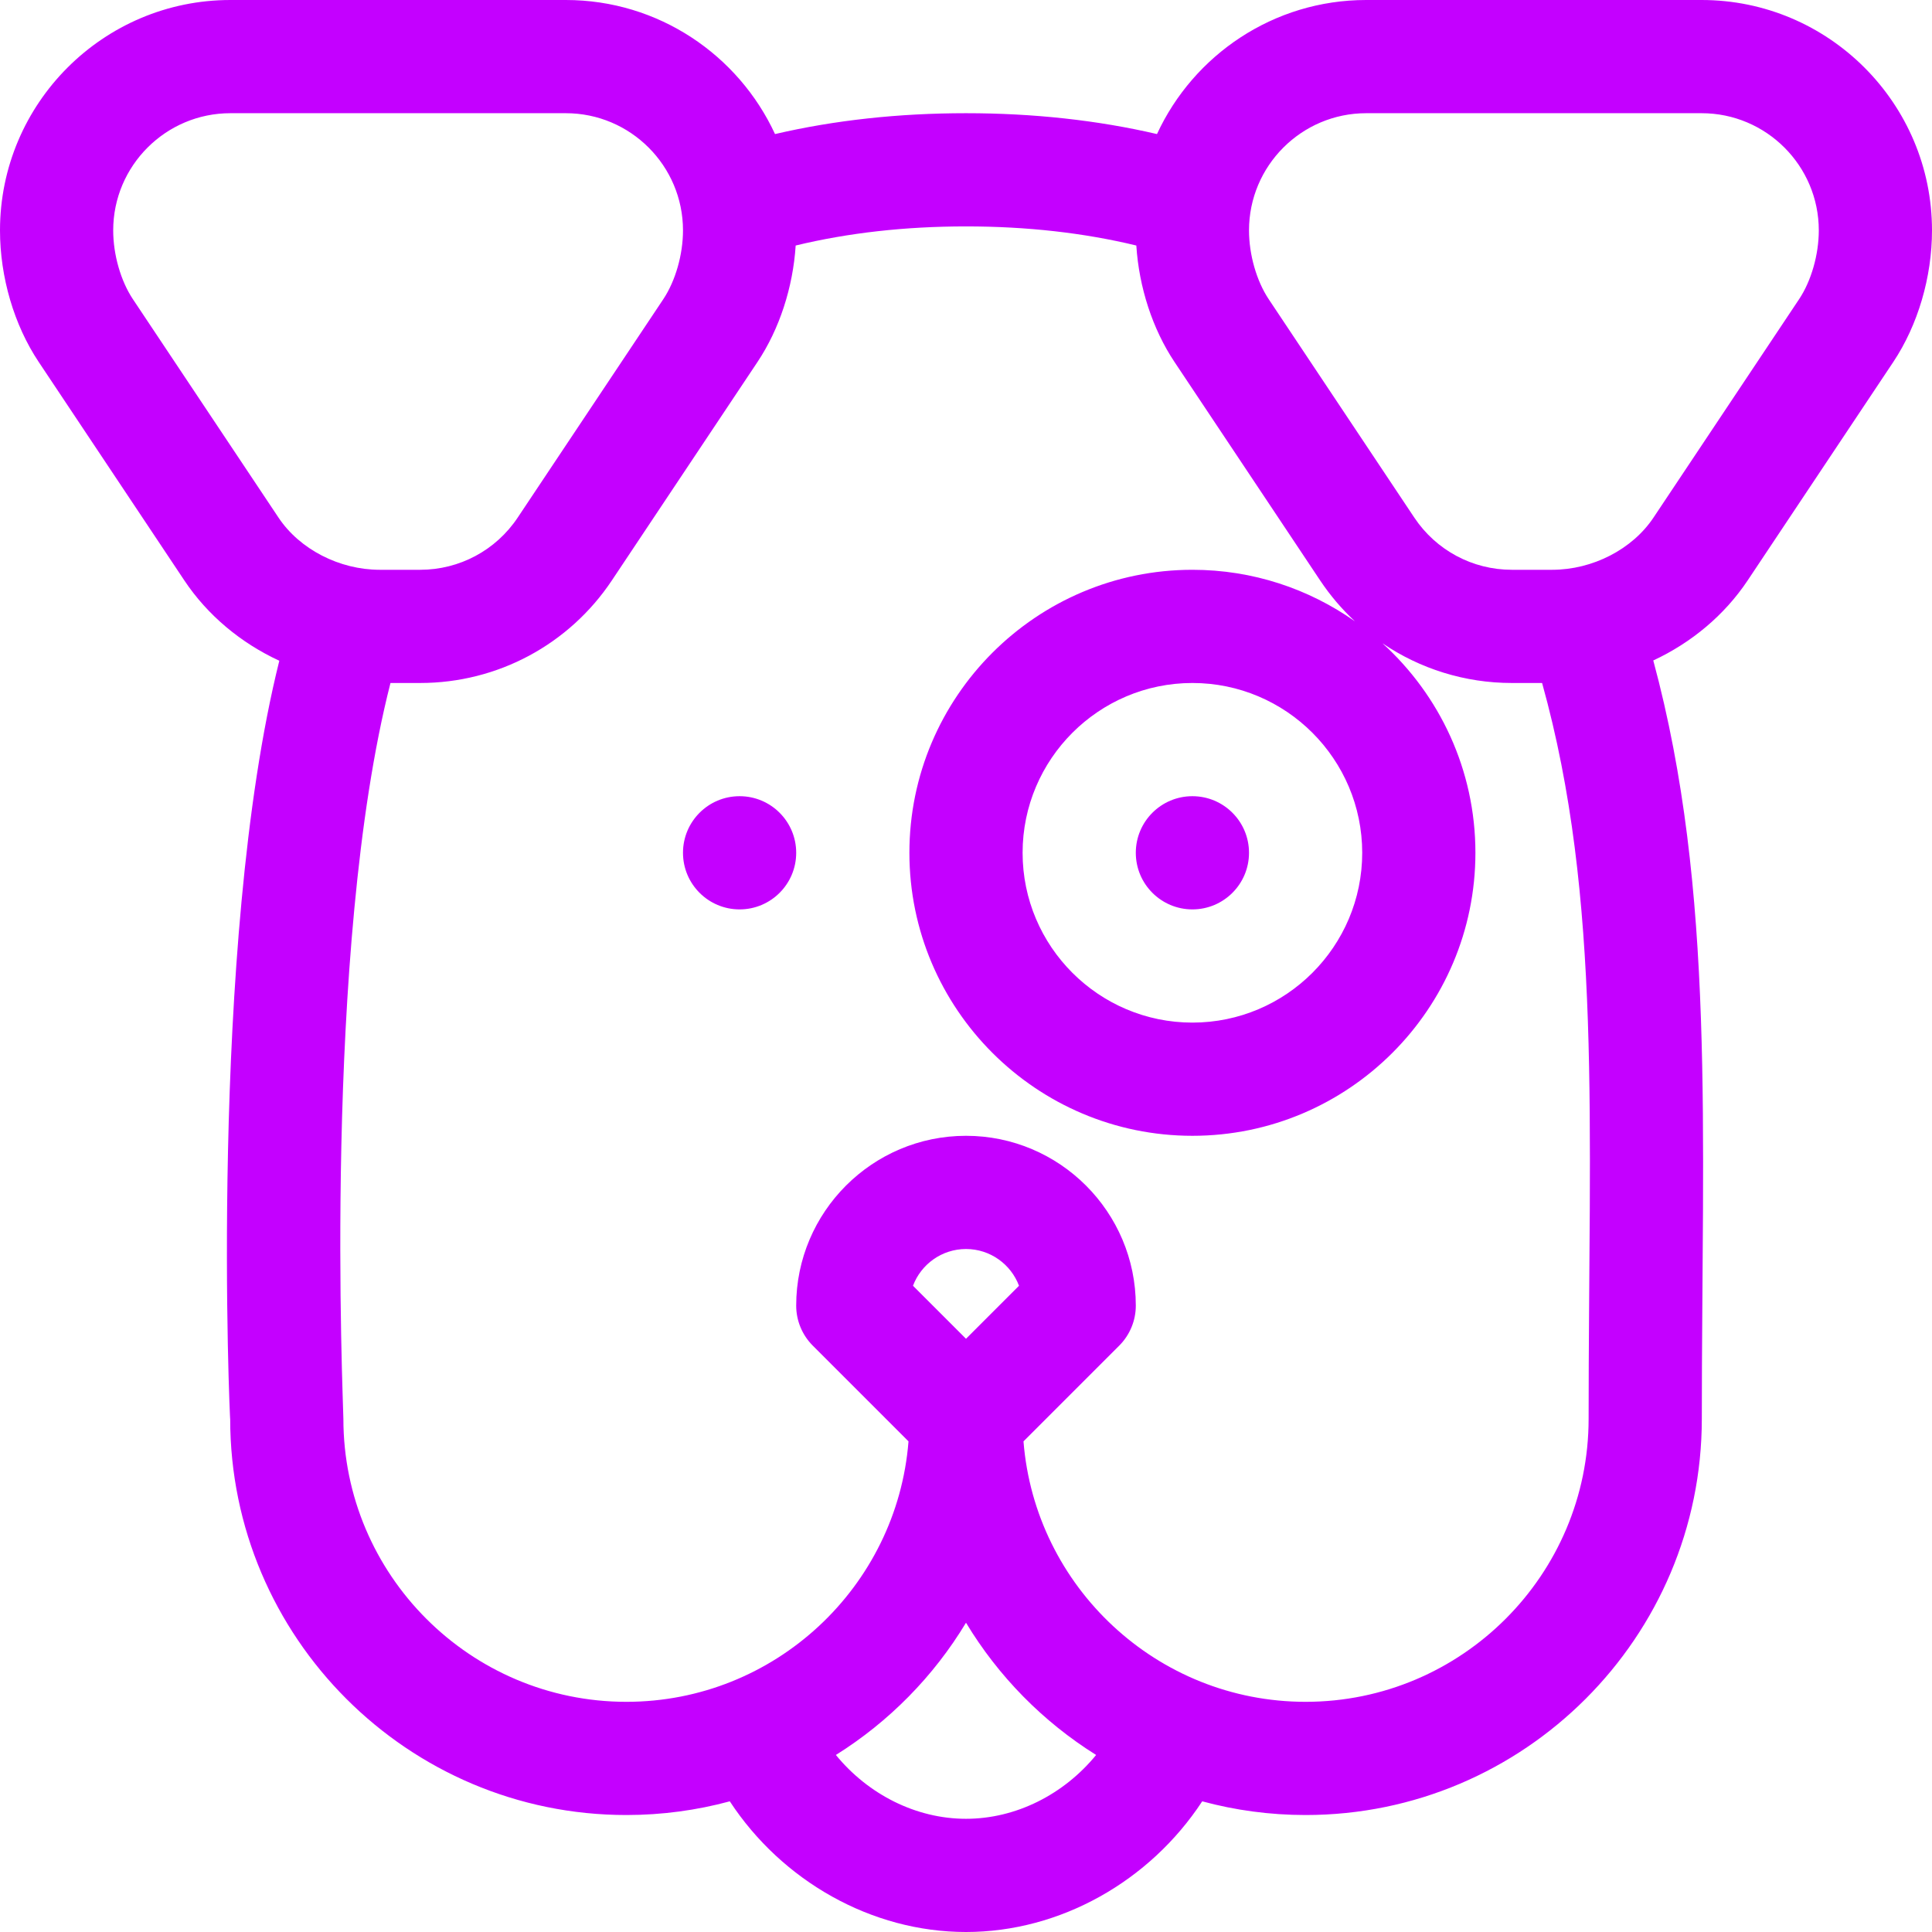 <?xml version="1.0"?>
<svg xmlns="http://www.w3.org/2000/svg" xmlns:xlink="http://www.w3.org/1999/xlink" version="1.1" id="Capa_1" x="0px" y="0px" viewBox="0 0 512 512" style="enable-background:new 0 0 512 512;" xml:space="preserve" width="512px" height="512px" class=""><g><g>
	<g>
		<path d="M450.944,0h-88.889c-24.555,0-45.758,14.579-55.442,35.529C290.842,31.859,273.884,30,256,30    c-17.884,0-34.842,1.859-50.613,5.529C195.702,14.579,174.5,0,149.944,0H61.056C27.39,0,0,27.39,0,61.056    C0,73.44,3.737,86.149,10.255,95.923l38.592,57.889c6.178,9.268,15.007,16.59,25.173,21.292C55.13,250.788,61,378.51,61,376    c0,57.897,47.103,105,105,105c9.476,0,18.662-1.265,27.401-3.629C207.27,498.516,230.987,512,256,512s48.73-13.484,62.599-34.629    C327.338,479.735,336.524,481,346,481c57.897,0,105-47.103,105-105c0-76.423,3.641-139.862-12.865-200.97    c10.101-4.704,18.871-11.998,25.017-21.218l38.593-57.889C508.263,86.148,512,73.439,512,61.056C512,27.39,484.61,0,450.944,0z     M73.809,137.171l-38.593-57.89C31.999,74.456,30,67.472,30,61.056C30,43.932,43.932,30,61.056,30h88.889    C167.068,30,181,43.932,181,61.056c0,6.417-1.999,13.4-5.216,18.227l-38.594,57.89C131.419,145.831,121.759,151,111.352,151    h-10.703C89.944,151,79.409,145.572,73.809,137.171z M256,482c-13.247,0-25.938-6.464-34.484-16.915    c14.067-8.798,25.914-20.829,34.484-35.048c8.57,14.219,20.417,26.25,34.484,35.048C281.938,475.536,269.247,482,256,482z     M241.952,340.739C244.088,335.055,249.579,331,256,331s11.912,4.055,14.048,9.739L256,354.787L241.952,340.739z M421,376    c0,41.355-33.645,75-75,75c-39.344,0-71.708-30.451-74.764-69.022l25.37-25.371C299.42,353.793,301,349.978,301,346    c0-24.813-20.187-45-45-45s-45,20.187-45,45c0,3.978,1.58,7.793,4.394,10.606l25.37,25.371C237.708,420.549,205.344,451,166,451    c-41.355,0-75-33.645-75-75c0-3.84-5.593-124.211,12.479-195h7.873c20.462,0,39.452-10.164,50.801-27.188l38.593-57.889    c5.816-8.722,9.409-19.781,10.117-30.859C224.764,61.705,239.892,60,256,60c16.108,0,31.236,1.705,45.137,5.064    c0.708,11.079,4.302,22.137,10.117,30.859l38.592,57.889c2.673,4.009,5.774,7.632,9.213,10.837    C346.864,156.063,332.016,151,316,151c-41.355,0-75,33.645-75,75s33.645,75,75,75c41.355,0,75-33.645,75-75    c0-21.984-9.508-41.788-24.627-55.519c9.961,6.762,21.845,10.519,34.276,10.519h8.023C424.581,238.067,421,297.796,421,376z     M361,226c0,24.813-20.187,45-45,45s-45-20.187-45-45s20.187-45,45-45S361,201.187,361,226z M476.784,79.282l-38.594,57.89    c-5.6,8.4-16.135,13.828-26.839,13.828h-10.703c-10.407,0-20.067-5.169-25.839-13.828c-0.001,0-0.001,0-0.001,0l-38.593-57.89    C332.999,74.456,331,67.472,331,61.056C331,43.932,344.932,30,362.056,30h88.889C468.068,30,482,43.932,482,61.056    C482,67.472,480.001,74.456,476.784,79.282z" data-original="#000000" class="active-path" data-old_color="#000000" fill="#C400FF"/>
	</g>
</g><g>
	<g>
		<circle cx="196" cy="226" r="15" data-original="#000000" class="active-path" data-old_color="#000000" fill="#C400FF"/>
	</g>
</g><g>
	<g>
		<circle cx="316" cy="226" r="15" data-original="#000000" class="active-path" data-old_color="#000000" fill="#C400FF"/>
	</g>
</g></g> </svg>
